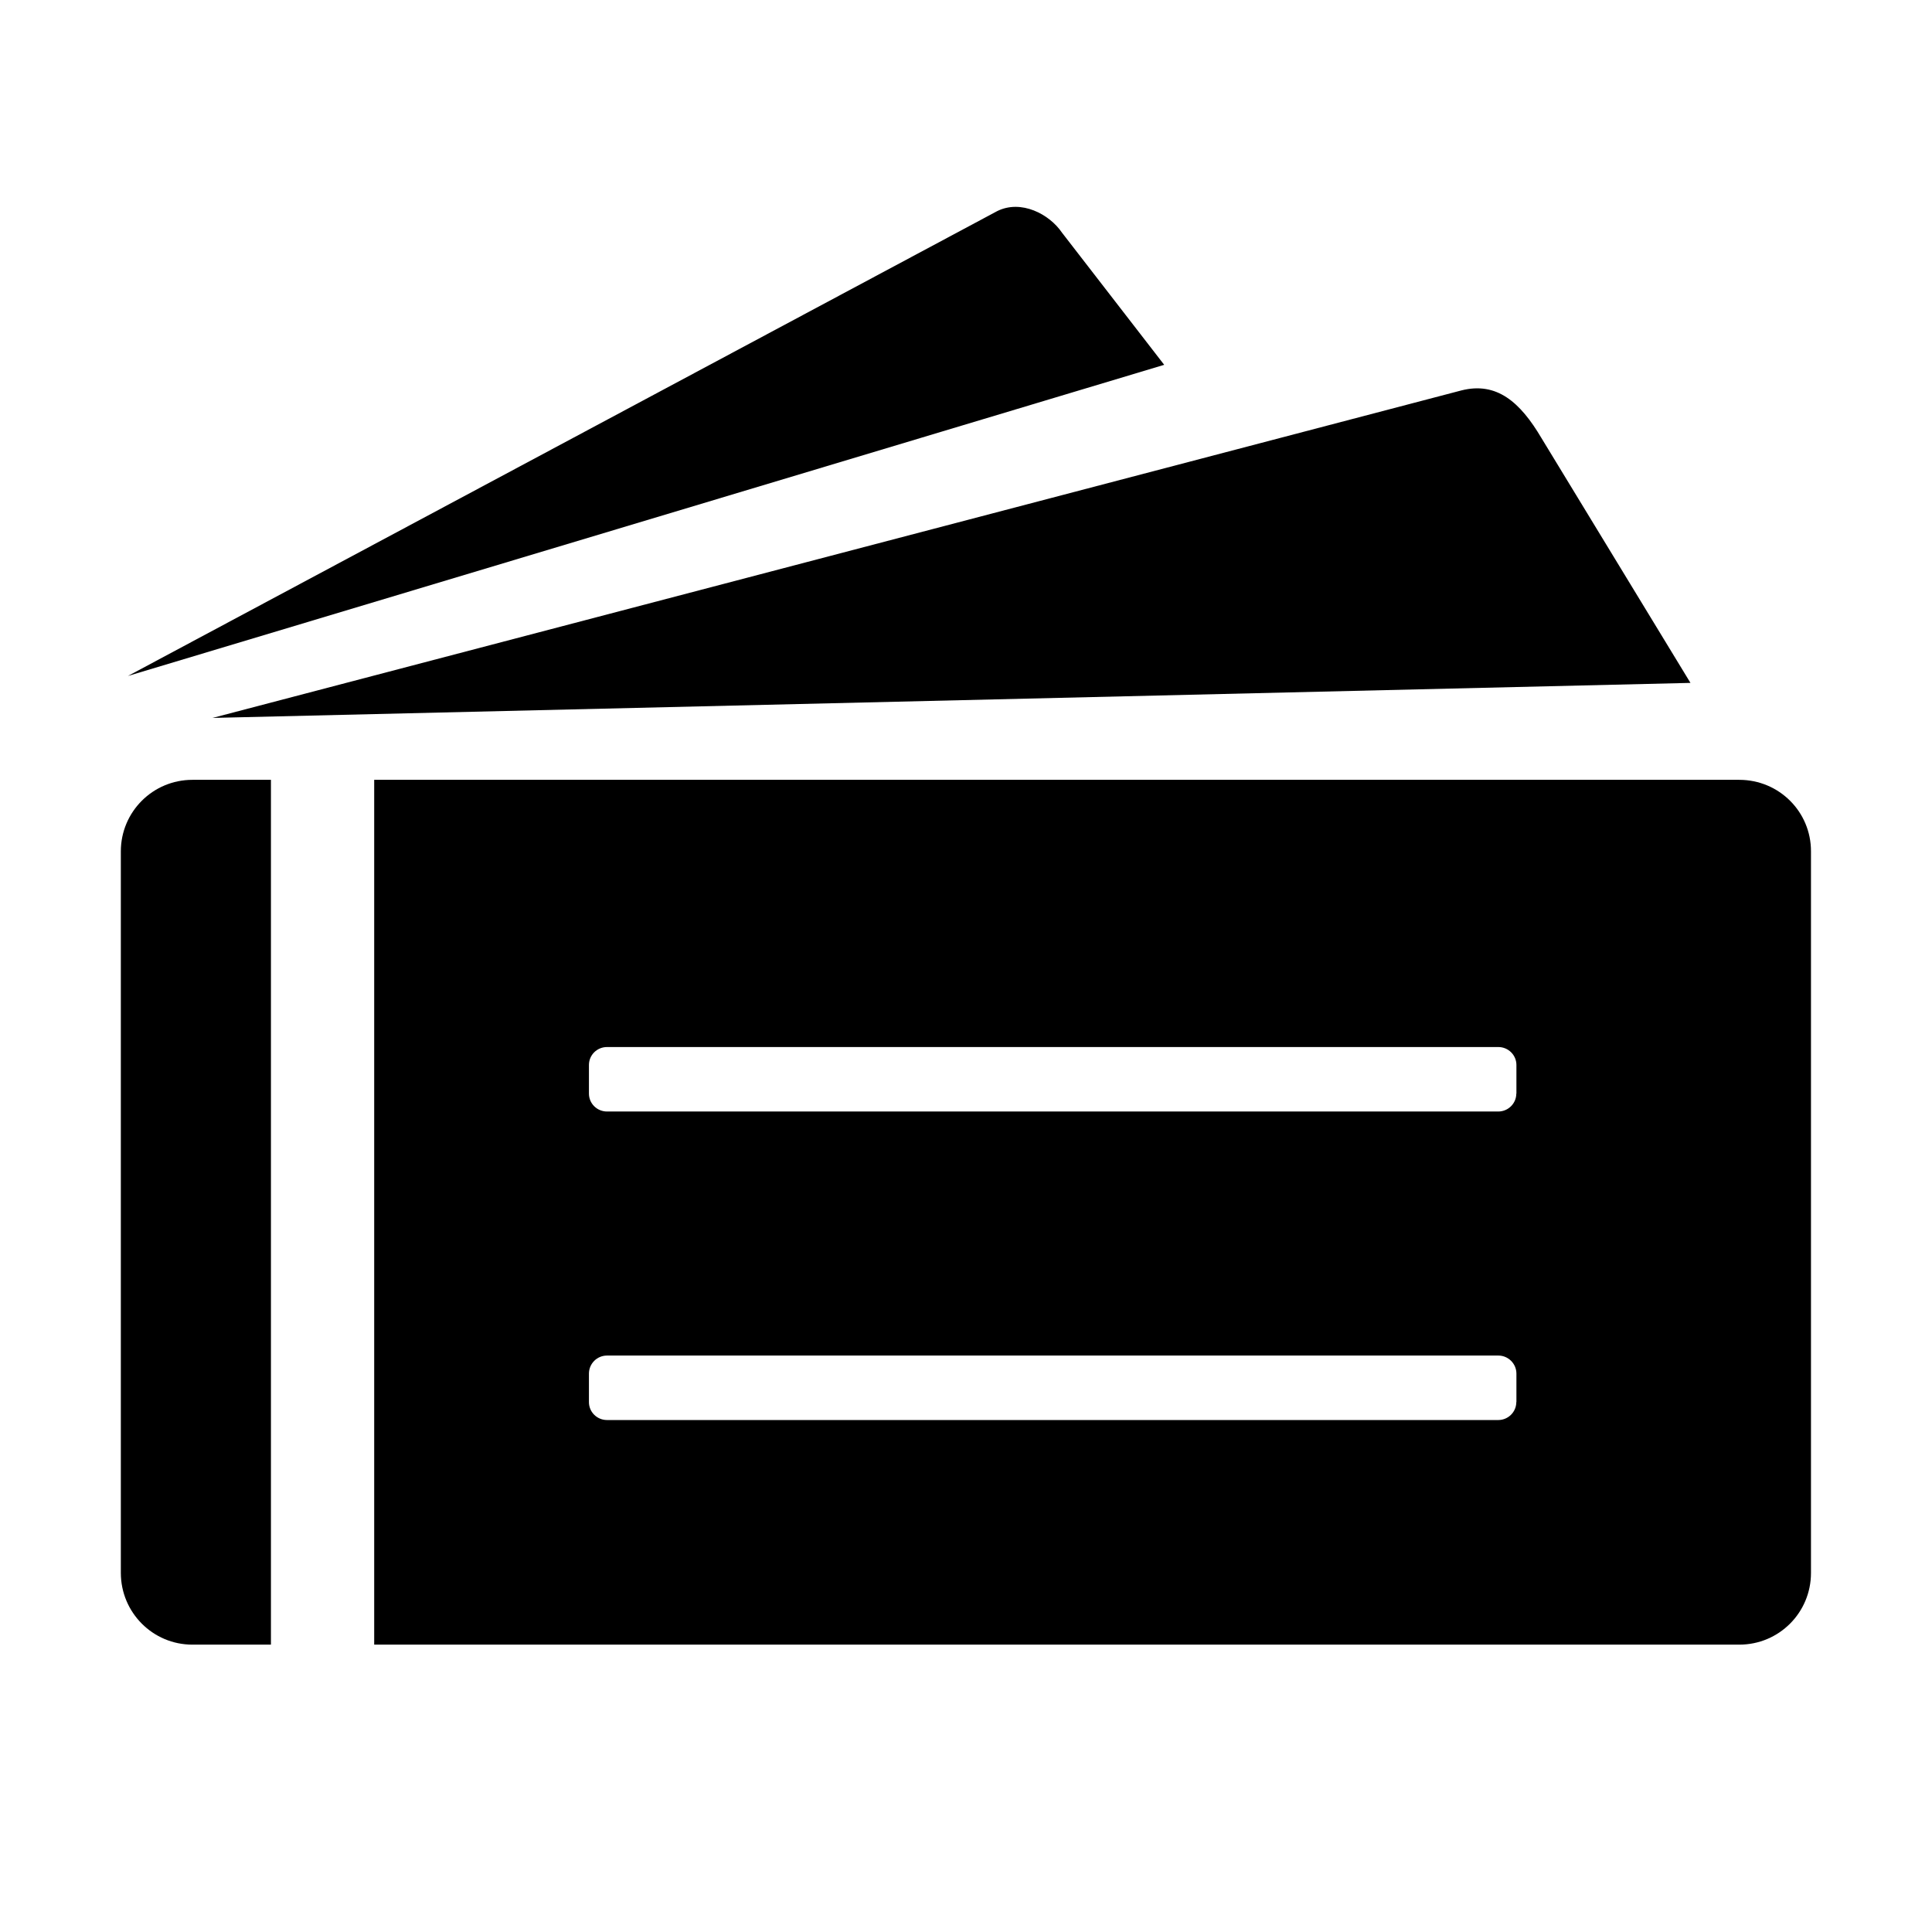 <svg class="icon" viewBox="0 0 1024 1024" xmlns="http://www.w3.org/2000/svg" width="48" height="48"><defs><style/></defs><path d="M64.044 451.262v382.373c0 21.036 16.962 38.059 37.935 38.059H143.6V413.327h-41.62c-20.974 0-37.936 16.964-37.936 37.935zm831.936-89.318l-78.953-129.72c-11.287-19.12-23.748-30.038-42.47-25.29L112.65 380.512l783.33-18.567zM562.86 123.293c-6.66-9.838-21.742-17.734-34.418-11.35L67.807 358.275l549.243-164.91-54.19-70.072zm358.997 290.034H198.33v458.368h723.528c21.034 0 37.998-16.962 37.998-37.996V451.262c.062-20.971-16.901-37.935-37.998-37.935zm-118.186 329.82c0 5.244-4.317 9.499-9.56 9.499H321.725c-5.305 0-9.576-4.255-9.576-9.499v-15.113c0-5.241 4.271-9.56 9.576-9.56h472.448c5.244 0 9.56 4.319 9.56 9.56v15.113h-.062zm0-163.52c0 5.242-4.317 9.497-9.56 9.497H321.725c-5.305 0-9.576-4.255-9.576-9.498v-15.174c0-5.245 4.271-9.5 9.576-9.5h472.448c5.244 0 9.56 4.255 9.56 9.5v15.174h-.062z"/></svg>
